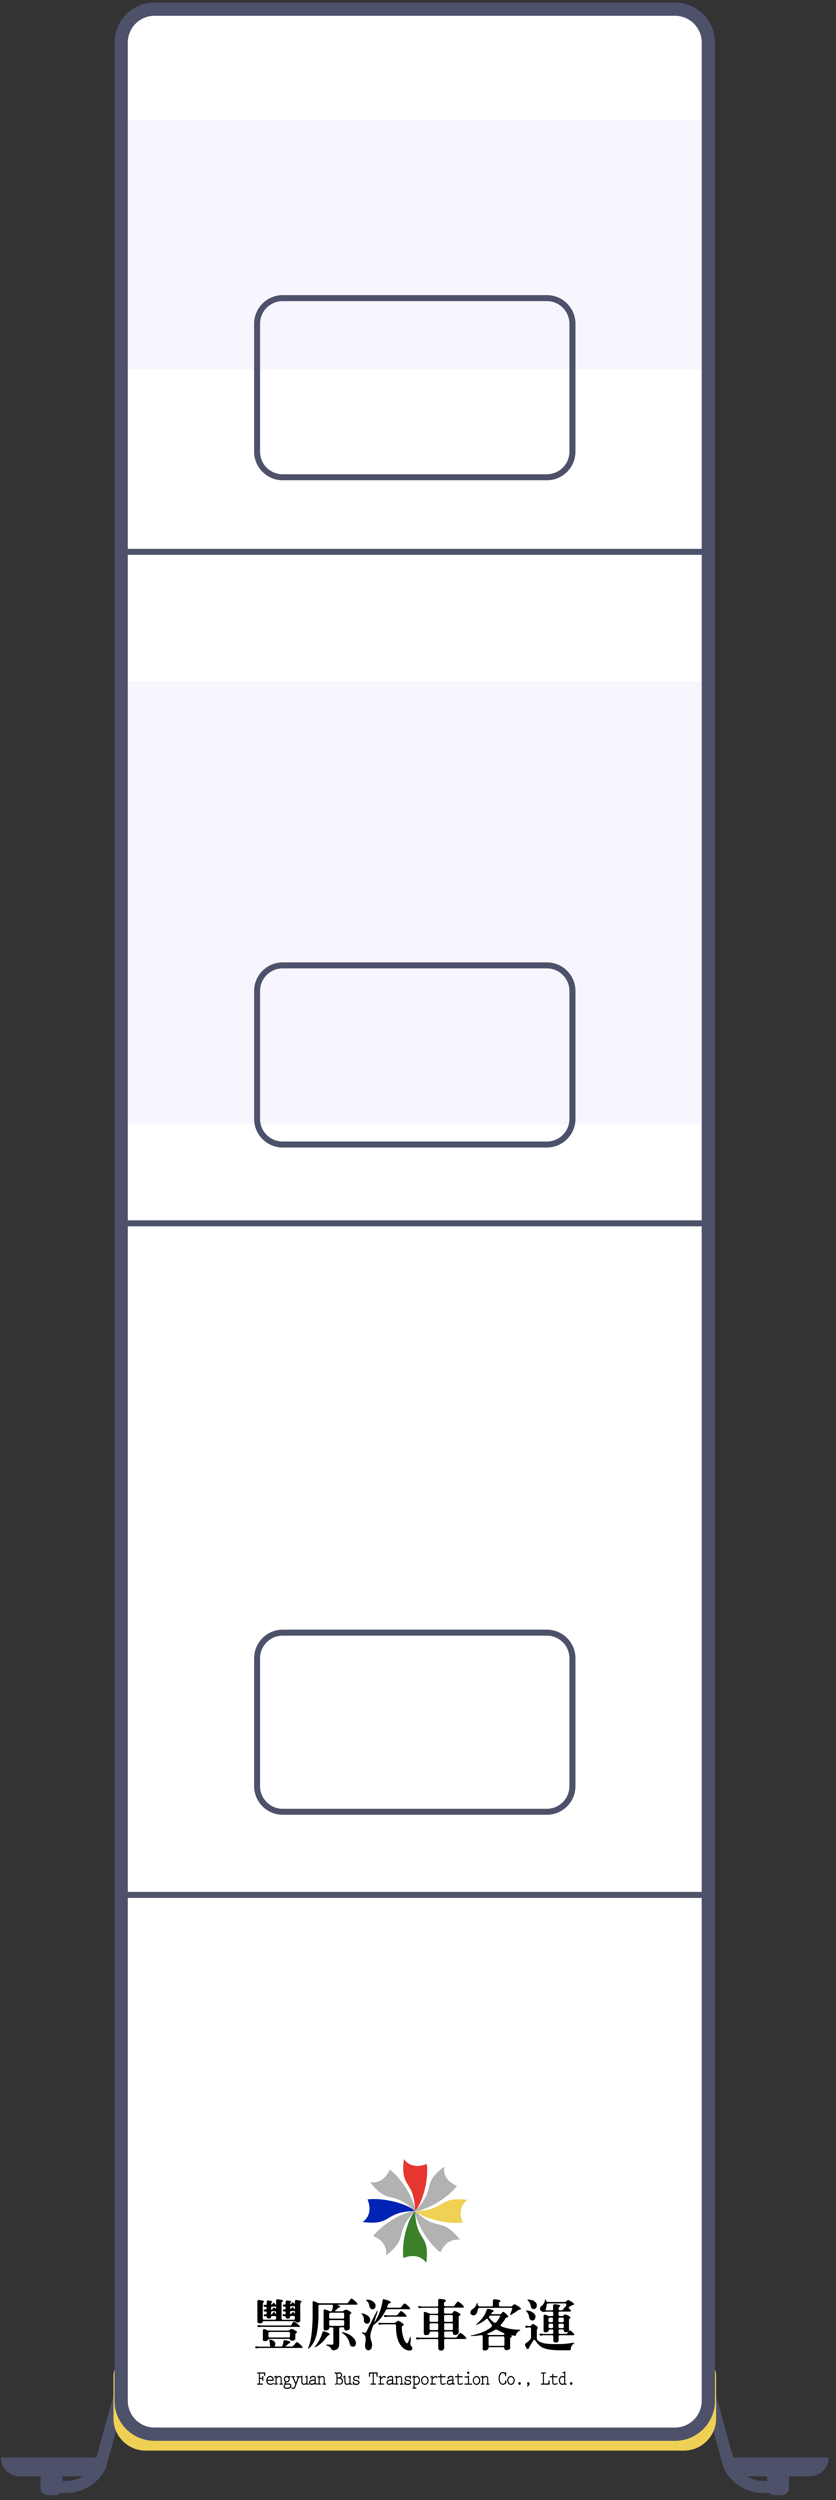 <svg width="87" height="260" viewBox="0 0 87 260" fill="none" xmlns="http://www.w3.org/2000/svg">
<rect x="0" y="0" width="87" height="260" fill="#333333" stroke="none"/>
<g clip-path="url(#clip0_1693_11432)">
<path d="M86.236 255.571H75.717C75.717 256.655 76.594 257.527 77.672 257.527H84.28C85.364 257.527 86.236 256.649 86.236 255.571Z" fill="#4E516A"/>
<path d="M82.119 257.527V258.741C82.119 259.153 81.783 259.483 81.377 259.483H80.576C80.164 259.483 79.834 259.147 79.834 258.741V257.527H82.119Z" fill="#4E516A"/>
<path d="M72.455 246.336L73.657 246.006L76.466 256.183C77.02 257.29 78.174 258.009 79.417 258.009H80.871V259.258H79.417C77.679 259.258 76.071 258.245 75.317 256.678L75.276 256.572L72.449 246.336H72.455Z" fill="#4E516A"/>
<path d="M0.094 255.572H10.613C10.613 256.656 9.735 257.528 8.657 257.528H2.049C0.965 257.528 0.094 256.65 0.094 255.572Z" fill="#4E516A"/>
<path d="M6.502 257.527V258.741C6.502 259.153 6.166 259.483 5.76 259.483H4.959C4.547 259.483 4.217 259.147 4.217 258.741V257.527H6.502Z" fill="#4E516A"/>
<path d="M5.459 259.253V258.004H6.914C8.156 258.004 9.311 257.291 9.864 256.178L12.674 246.001L13.875 246.331L11.013 256.673C10.259 258.24 8.651 259.253 6.914 259.253H5.459Z" fill="#4E516A"/>
<path d="M71.176 254.854H15.154C13.31 254.854 11.808 253.358 11.808 251.508V247.026C11.808 246.19 12.486 245.512 13.322 245.512H73.008C73.844 245.512 74.522 246.19 74.522 247.026V251.508C74.522 253.352 73.025 254.854 71.176 254.854Z" fill="#EED154"/>
<path d="M12.609 4.425L12.609 249.671C12.609 251.59 14.165 253.146 16.084 253.146H70.24C72.159 253.146 73.715 251.59 73.715 249.671V4.425C73.715 2.505 72.159 0.95 70.24 0.95H16.084C14.165 0.95 12.609 2.505 12.609 4.425Z" fill="white"/>
<path d="M73.715 196.752H12.609V197.376L73.715 197.376V196.752Z" fill="#4E516A"/>
<path d="M73.715 126.911H12.609V127.535H73.715V126.911Z" fill="#4E516A"/>
<path d="M73.715 57.077L12.609 57.077V57.702L73.715 57.702V57.077Z" fill="#4E516A"/>
<path d="M26.445 185.756V172.451C26.445 170.814 27.776 169.477 29.42 169.477H56.913C58.55 169.477 59.887 170.808 59.887 172.451V185.756C59.887 187.393 58.556 188.73 56.913 188.73H29.42C27.782 188.73 26.445 187.399 26.445 185.756ZM59.257 172.451C59.257 171.155 58.202 170.101 56.907 170.101H29.414C28.118 170.101 27.064 171.155 27.064 172.451V185.756C27.064 187.051 28.118 188.106 29.414 188.106H56.907C58.202 188.106 59.257 187.051 59.257 185.756V172.451Z" fill="#4E516A"/>
<path d="M73.715 38.431V12.493L12.61 12.493V38.431L73.715 38.431Z" fill="#F7F5FD"/>
<path d="M73.721 116.947V70.89H12.615V116.947H73.721Z" fill="#F7F5FD"/>
<path d="M26.445 46.971V33.667C26.445 32.029 27.776 30.692 29.42 30.692L56.913 30.692C58.55 30.692 59.887 32.023 59.887 33.667V46.971C59.887 48.609 58.556 49.946 56.913 49.946H29.42C27.782 49.946 26.445 48.615 26.445 46.971ZM59.257 33.667C59.257 32.371 58.202 31.317 56.907 31.317L29.414 31.317C28.118 31.317 27.064 32.371 27.064 33.667V46.971C27.064 48.267 28.118 49.321 29.414 49.321H56.907C58.202 49.321 59.257 48.267 59.257 46.971V33.667Z" fill="#4E516A"/>
<path d="M26.445 116.364V103.059C26.445 101.422 27.776 100.085 29.42 100.085H56.913C58.55 100.085 59.887 101.416 59.887 103.059V116.364C59.887 118.001 58.556 119.338 56.913 119.338H29.42C27.782 119.338 26.445 118.007 26.445 116.364ZM59.257 103.059C59.257 101.764 58.202 100.709 56.907 100.709H29.414C28.118 100.709 27.064 101.764 27.064 103.059V116.364C27.064 117.66 28.118 118.714 29.414 118.714H56.907C58.202 118.714 59.257 117.66 59.257 116.364V103.059Z" fill="#4E516A"/>
<path d="M12.609 4.425L12.609 249.671C12.609 251.59 14.165 253.146 16.084 253.146H70.24C72.159 253.146 73.715 251.59 73.715 249.671V4.425C73.715 2.505 72.159 0.95 70.24 0.95H16.084C14.165 0.95 12.609 2.505 12.609 4.425Z" stroke="#4E516A" stroke-width="1.381" stroke-miterlimit="10"/>
<path d="M42.033 224.544C42.534 225.227 43.382 225.463 44.413 225.045C44.648 226.747 43.906 229.232 43.194 229.927C43.111 226.623 41.627 227.677 42.033 224.544Z" fill="#E7352F"/>
<path d="M37.74 231.083C38.429 230.582 38.665 229.751 38.247 228.733C39.967 228.503 42.481 229.233 43.188 229.934C39.843 230.022 40.909 231.483 37.734 231.083H37.74Z" fill="#0023B6"/>
<path d="M48.655 228.785C47.966 229.286 47.73 230.116 48.148 231.135C46.429 231.365 43.914 230.635 43.207 229.934C46.552 229.845 45.48 228.385 48.655 228.785Z" fill="#EFD254"/>
<path d="M44.359 235.324C43.853 234.64 43.011 234.405 41.98 234.823C41.745 233.121 42.487 230.635 43.199 229.94C43.294 233.245 44.766 232.19 44.359 235.324Z" fill="#3C8029"/>
<path d="M47.876 232.936C47.033 232.807 46.268 233.231 45.832 234.244C44.448 233.207 43.199 230.928 43.199 229.938C45.632 232.212 45.914 230.433 47.876 232.936Z" fill="#B2B2B2"/>
<path d="M40.161 234.558C40.297 233.722 39.861 232.968 38.836 232.538C39.884 231.171 42.187 229.935 43.188 229.935C40.891 232.338 42.688 232.62 40.161 234.558Z" fill="#B2B2B2"/>
<path d="M38.518 226.934C39.36 227.064 40.126 226.64 40.561 225.627C41.945 226.664 43.194 228.943 43.194 229.932C40.761 227.659 40.479 229.438 38.518 226.934Z" fill="#B2B2B2"/>
<path d="M46.234 225.31C46.105 226.146 46.535 226.9 47.559 227.33C46.511 228.696 44.208 229.933 43.207 229.933C45.504 227.53 43.708 227.247 46.234 225.31Z" fill="#B2B2B2"/>
<path d="M28.058 243.496C28.017 243.378 28.011 243.314 28.04 243.302C28.187 243.308 28.329 243.355 28.464 243.437C28.664 243.584 28.706 243.761 28.588 243.973C28.564 244.014 28.588 244.032 28.682 244.032H29.241C29.33 244.032 29.389 243.979 29.43 243.867C29.459 243.755 29.483 243.637 29.495 243.526C29.501 243.408 29.56 243.355 29.677 243.367C29.801 243.39 29.925 243.425 30.048 243.461C30.16 243.52 30.213 243.555 30.219 243.579C30.219 243.632 30.19 243.667 30.125 243.679C30.084 243.69 30.043 243.714 30.013 243.738C29.954 243.802 29.895 243.855 29.831 243.903C29.73 243.973 29.689 244.014 29.701 244.02C29.907 244.032 30.119 244.032 30.331 244.032C30.425 244.032 30.508 243.979 30.596 243.873L30.714 243.72C30.814 243.614 30.885 243.561 30.914 243.567C31.067 243.655 31.215 243.773 31.356 243.92C31.462 244.05 31.509 244.126 31.497 244.144C31.48 244.168 31.415 244.179 31.303 244.179H26.95L26.774 244.215C26.656 244.232 26.585 244.203 26.562 244.132C26.538 244.038 26.597 244.003 26.727 244.014C26.791 244.014 26.862 244.026 26.939 244.044H28.052C28.14 244.044 28.17 244.026 28.146 243.991C28.093 243.926 28.075 243.85 28.081 243.761C28.093 243.673 28.081 243.584 28.052 243.508L28.058 243.496ZM28.729 239.291C28.729 239.173 28.782 239.12 28.882 239.12C29.012 239.12 29.147 239.144 29.289 239.179C29.371 239.191 29.43 239.22 29.454 239.279C29.454 239.32 29.424 239.356 29.365 239.373C29.324 239.391 29.3 239.444 29.3 239.532V241.111C29.3 241.199 29.342 241.246 29.43 241.246H30.549C30.643 241.246 30.684 241.205 30.684 241.117V240.981C30.684 240.893 30.643 240.846 30.555 240.846H30.319C30.231 240.846 30.184 240.869 30.184 240.916C30.184 241.081 30.09 241.152 29.889 241.128C29.772 241.105 29.719 241.04 29.73 240.934C29.73 240.893 29.683 240.875 29.595 240.881C29.501 240.893 29.442 240.863 29.412 240.793C29.401 240.716 29.401 240.675 29.412 240.669L29.601 240.681C29.689 240.687 29.73 240.64 29.73 240.534C29.73 240.428 29.689 240.375 29.613 240.38C29.518 240.392 29.459 240.363 29.436 240.292C29.424 240.21 29.465 240.168 29.56 240.174C29.672 240.186 29.724 240.139 29.724 240.033C29.724 239.927 29.683 239.868 29.595 239.874C29.507 239.886 29.454 239.856 29.43 239.78C29.418 239.703 29.465 239.668 29.56 239.668C29.672 239.68 29.724 239.644 29.724 239.556V239.409C29.724 239.291 29.783 239.238 29.895 239.244C30.007 239.256 30.125 239.279 30.255 239.303C30.331 239.344 30.331 239.391 30.255 239.444C30.213 239.497 30.19 239.55 30.19 239.603C30.19 239.668 30.231 239.656 30.313 239.562C30.396 239.473 30.443 239.42 30.461 239.42C30.478 239.426 30.526 239.468 30.596 239.538C30.661 239.621 30.69 239.609 30.69 239.497V239.35C30.69 239.232 30.749 239.179 30.861 239.191C31.103 239.214 31.273 239.256 31.374 239.309C31.385 239.326 31.374 239.367 31.332 239.426C31.273 239.497 31.244 239.574 31.244 239.65V241.187C31.285 241.376 31.215 241.488 31.026 241.529C30.92 241.547 30.814 241.517 30.714 241.435C30.69 241.399 30.643 241.388 30.561 241.388H27.486C27.398 241.388 27.351 241.405 27.345 241.441C27.304 241.582 27.192 241.635 27.003 241.617C26.821 241.594 26.75 241.494 26.785 241.317V239.35C26.785 239.232 26.844 239.179 26.956 239.191C27.198 239.214 27.369 239.256 27.469 239.309C27.48 239.326 27.469 239.367 27.427 239.426C27.375 239.497 27.345 239.574 27.345 239.65V241.105C27.345 241.193 27.386 241.24 27.475 241.24H28.6C28.688 241.24 28.735 241.199 28.735 241.111V240.975C28.735 240.899 28.688 240.858 28.594 240.858H28.352C28.264 240.858 28.217 240.887 28.217 240.946C28.181 241.123 28.052 241.17 27.816 241.081C27.775 241.052 27.757 241.005 27.763 240.934C27.763 240.899 27.716 240.881 27.622 240.893C27.528 240.905 27.475 240.875 27.445 240.799C27.427 240.722 27.475 240.687 27.581 240.687H27.628C27.716 240.699 27.757 240.646 27.757 240.54C27.757 240.433 27.71 240.381 27.616 240.386C27.522 240.398 27.463 240.369 27.439 240.292C27.427 240.221 27.475 240.18 27.587 240.18C27.698 240.186 27.757 240.139 27.757 240.045C27.757 239.951 27.71 239.898 27.616 239.903C27.522 239.915 27.463 239.886 27.439 239.809C27.427 239.739 27.427 239.697 27.439 239.691C27.504 239.691 27.563 239.691 27.628 239.709C27.716 239.709 27.757 239.668 27.757 239.585V239.403C27.757 239.285 27.816 239.232 27.928 239.238C27.975 239.238 28.028 239.25 28.087 239.267C28.229 239.291 28.305 239.309 28.323 239.332C28.334 239.356 28.323 239.397 28.282 239.444C28.24 239.497 28.217 239.556 28.217 239.627C28.217 239.697 28.258 239.691 28.346 239.603C28.429 239.515 28.482 239.468 28.505 239.473C28.529 239.485 28.564 239.526 28.611 239.591C28.694 239.715 28.735 239.733 28.735 239.633V239.291H28.729ZM30.467 241.529C30.502 241.441 30.561 241.423 30.649 241.47C30.843 241.576 31.038 241.723 31.221 241.924C31.226 241.988 31.162 242.012 31.026 241.988H27.163L26.992 242.012C26.88 242.018 26.809 241.988 26.791 241.912C26.768 241.835 26.815 241.8 26.933 241.812C27.003 241.812 27.074 241.823 27.157 241.841H30.131C30.237 241.871 30.308 241.841 30.343 241.753C30.378 241.682 30.419 241.606 30.467 241.535V241.529ZM27.369 242.359C27.369 242.242 27.422 242.195 27.534 242.224C27.628 242.253 27.722 242.289 27.816 242.336C27.852 242.359 27.916 242.371 28.005 242.371H29.989C30.078 242.371 30.148 242.336 30.207 242.259C30.272 242.195 30.361 242.189 30.478 242.23C30.596 242.283 30.72 242.354 30.855 242.448C30.95 242.53 30.914 242.601 30.761 242.666C30.749 242.689 30.738 242.748 30.738 242.837C30.738 242.978 30.738 243.125 30.726 243.284C30.626 243.408 30.478 243.455 30.29 243.414C30.219 243.39 30.184 243.343 30.172 243.278C30.166 243.249 30.119 243.237 30.043 243.237H28.058C27.969 243.237 27.916 243.266 27.899 243.319C27.799 243.449 27.651 243.496 27.451 243.455C27.369 243.431 27.333 243.349 27.357 243.208V242.359H27.369ZM28.093 242.513C27.981 242.524 27.928 242.577 27.928 242.666V242.954C27.928 243.043 27.969 243.09 28.058 243.09H30.043C30.131 243.09 30.178 243.049 30.178 242.96V242.66C30.178 242.56 30.131 242.513 30.037 242.513H28.093ZM28.729 239.986C28.729 239.886 28.717 239.845 28.7 239.868C28.582 239.88 28.464 239.88 28.34 239.88C28.246 239.88 28.205 239.933 28.205 240.045C28.205 240.157 28.217 240.21 28.234 240.216C28.258 240.216 28.311 240.168 28.399 240.074C28.482 239.986 28.564 239.974 28.635 240.039C28.7 240.127 28.729 240.11 28.729 239.992V239.986ZM28.729 240.51C28.729 240.41 28.688 240.357 28.605 240.357H28.346C28.252 240.357 28.211 240.416 28.211 240.534C28.211 240.651 28.217 240.71 28.234 240.722C28.252 240.722 28.299 240.669 28.382 240.575C28.464 240.398 28.564 240.416 28.676 240.628C28.688 240.663 28.706 240.681 28.717 240.669C28.723 240.657 28.729 240.604 28.729 240.51ZM30.69 239.939C30.69 239.868 30.643 239.827 30.549 239.827H30.325C30.237 239.827 30.19 239.886 30.19 239.998C30.19 240.121 30.231 240.139 30.308 240.051C30.39 239.962 30.437 239.921 30.455 239.921C30.478 239.933 30.52 239.98 30.573 240.051C30.655 240.168 30.69 240.18 30.69 240.086V239.939ZM30.69 240.457C30.69 240.351 30.684 240.304 30.667 240.322C30.649 240.333 30.584 240.339 30.473 240.339H30.319C30.225 240.339 30.184 240.38 30.184 240.469V240.575C30.184 240.681 30.237 240.681 30.337 240.575C30.425 240.475 30.478 240.428 30.49 240.434C30.567 240.487 30.626 240.551 30.661 240.622C30.679 240.622 30.69 240.575 30.69 240.469V240.457Z" fill="black"/>
<path d="M36.479 239.116C36.52 239.039 36.574 239.021 36.638 239.063C36.797 239.163 36.944 239.286 37.08 239.422C37.186 239.563 37.227 239.64 37.209 239.652C37.186 239.669 37.115 239.681 37.009 239.681H35.178C35.095 239.681 35.107 239.699 35.201 239.74C35.331 239.805 35.401 239.852 35.401 239.87C35.39 239.94 35.354 239.97 35.295 239.97C35.254 239.981 35.219 240.005 35.184 240.034C35.101 240.117 35.013 240.193 34.93 240.258C34.83 240.329 34.824 240.37 34.907 240.37H35.584C35.672 240.37 35.755 240.335 35.831 240.264C35.908 240.193 36.014 240.182 36.155 240.235C36.361 240.335 36.497 240.429 36.562 240.506C36.573 240.57 36.526 240.629 36.414 240.688C36.403 240.712 36.397 240.765 36.397 240.847V241.996C36.438 242.202 36.344 242.32 36.114 242.355C35.92 242.396 35.82 242.32 35.82 242.131C35.82 242.066 35.778 242.031 35.69 242.031H35.437C35.343 242.031 35.301 242.072 35.301 242.161V243.916C35.225 244.251 35.025 244.422 34.7 244.422C34.589 244.422 34.512 244.375 34.471 244.263C34.383 244.116 34.276 244.022 34.147 243.981C34.053 243.957 33.994 243.933 33.976 243.91C33.958 243.875 33.964 243.851 33.994 243.827C34.047 243.822 34.135 243.827 34.259 243.827L34.453 243.839C34.553 243.839 34.612 243.839 34.636 243.822C34.689 243.769 34.706 243.698 34.689 243.615V242.172C34.689 242.084 34.648 242.037 34.559 242.037H34.4C34.312 242.037 34.265 242.055 34.265 242.09C34.253 242.249 34.159 242.331 33.982 242.349C33.752 242.402 33.652 242.314 33.676 242.09V240.317C33.676 240.199 33.735 240.152 33.846 240.182C33.964 240.205 34.088 240.252 34.218 240.323C34.276 240.358 34.341 240.376 34.412 240.376C34.483 240.376 34.541 240.323 34.577 240.211C34.612 240.087 34.636 239.958 34.648 239.834C34.659 239.734 34.624 239.687 34.536 239.687H33.275C33.187 239.687 33.14 239.728 33.14 239.817V240.959C33.122 241.689 33.051 242.314 32.934 242.826C32.786 243.45 32.51 243.933 32.103 244.269C32.062 244.275 32.062 244.216 32.103 244.092C32.286 243.633 32.404 243.062 32.457 242.367C32.498 241.99 32.521 241.56 32.533 241.083V239.451C32.533 239.328 32.592 239.286 32.704 239.328L33.075 239.493C33.134 239.522 33.205 239.534 33.293 239.534H35.99C36.108 239.575 36.214 239.516 36.308 239.339C36.361 239.269 36.414 239.192 36.479 239.122V239.116ZM33.546 242.591C33.576 242.473 33.646 242.426 33.758 242.455C33.882 242.496 34.006 242.543 34.129 242.596C34.265 242.685 34.33 242.738 34.324 242.761C34.312 242.82 34.265 242.85 34.2 242.85C34.165 242.85 34.106 242.909 34.017 243.021C33.693 243.474 33.328 243.816 32.934 244.039C32.816 244.098 32.751 244.122 32.739 244.11C32.739 244.098 32.775 244.034 32.857 243.922C33.169 243.539 33.399 243.097 33.54 242.591H33.546ZM35.82 240.659C35.82 240.559 35.773 240.512 35.678 240.512H34.418C34.306 240.523 34.253 240.576 34.253 240.665V240.994C34.253 241.083 34.294 241.13 34.383 241.13H35.678C35.767 241.13 35.814 241.089 35.814 241V240.659H35.82ZM35.82 241.43C35.82 241.33 35.778 241.283 35.702 241.283H34.394C34.306 241.283 34.259 241.324 34.259 241.413V241.748C34.259 241.837 34.3 241.884 34.388 241.884H35.684C35.773 241.884 35.82 241.843 35.82 241.754V241.43ZM35.549 242.555C35.549 242.555 35.625 242.526 35.737 242.555C36.002 242.608 36.279 242.732 36.562 242.926C36.915 243.209 37.074 243.492 37.039 243.78C36.968 244.039 36.797 244.11 36.538 243.992C36.444 243.922 36.397 243.833 36.391 243.716C36.297 243.303 36.079 242.962 35.719 242.691C35.602 242.62 35.549 242.573 35.549 242.555Z" fill="black"/>
<path d="M37.617 240.614C37.629 240.578 37.688 240.578 37.806 240.602C37.941 240.637 38.077 240.69 38.212 240.773C38.483 240.95 38.577 241.167 38.495 241.421C38.43 241.621 38.289 241.692 38.065 241.633C37.935 241.568 37.87 241.456 37.865 241.303C37.888 241.138 37.853 240.973 37.758 240.808C37.664 240.696 37.617 240.631 37.617 240.614ZM39.843 239.13C39.843 239.13 39.92 239.106 40.032 239.13C40.173 239.159 40.326 239.212 40.497 239.283C40.609 239.353 40.662 239.401 40.668 239.424C40.68 239.465 40.65 239.507 40.562 239.536C40.48 239.524 40.427 239.565 40.391 239.671C40.356 239.73 40.326 239.795 40.303 239.866C40.267 239.954 40.303 239.995 40.385 239.995H41.563C41.652 239.995 41.734 239.954 41.805 239.866C41.875 239.754 41.964 239.654 42.064 239.554C42.087 239.548 42.152 239.571 42.258 239.63C42.464 239.789 42.612 239.931 42.688 240.066C42.688 240.149 42.623 240.178 42.494 240.149H40.332C40.244 240.149 40.173 240.202 40.114 240.313C39.849 240.873 39.478 241.332 38.995 241.698C38.913 241.739 38.848 241.815 38.807 241.927C38.754 242.057 38.713 242.186 38.671 242.328C38.548 242.622 38.512 242.911 38.565 243.193C38.601 243.341 38.642 243.488 38.689 243.635C38.754 243.877 38.724 244.095 38.601 244.295C38.459 244.436 38.318 244.466 38.165 244.371C38.077 244.313 38.018 244.201 37.988 244.024C37.982 243.9 38 243.724 38.035 243.494C38.059 243.394 38.059 243.241 38.035 243.034C38.018 242.923 37.941 242.817 37.812 242.722C37.694 242.646 37.635 242.599 37.635 242.581C37.635 242.557 37.7 242.557 37.817 242.569C37.977 242.634 38.088 242.593 38.147 242.451C38.477 241.792 38.813 241.132 39.154 240.472C39.213 240.361 39.255 240.302 39.272 240.29C39.307 240.29 39.313 240.355 39.272 240.472L38.972 241.391C38.937 241.509 38.954 241.521 39.019 241.432C39.443 240.767 39.714 240.007 39.838 239.136L39.843 239.13ZM38.077 239.194C38.077 239.194 38.153 239.153 38.3 239.159C38.636 239.183 38.883 239.336 39.06 239.613C39.101 239.772 39.09 239.907 39.031 240.019C38.984 240.09 38.913 240.137 38.831 240.149C38.713 240.172 38.612 240.137 38.53 240.037C38.477 239.966 38.436 239.842 38.406 239.666C38.371 239.542 38.312 239.43 38.218 239.336C38.124 239.253 38.083 239.2 38.083 239.183L38.077 239.194ZM41.228 241.497C41.345 241.391 41.416 241.338 41.434 241.338C41.64 241.421 41.828 241.544 41.993 241.703C42.046 241.774 42.023 241.827 41.922 241.868C41.87 241.892 41.834 241.915 41.822 241.927C41.799 242.357 41.875 242.817 42.046 243.294C42.105 243.447 42.199 243.582 42.329 243.694C42.382 243.706 42.423 243.682 42.453 243.623C42.523 243.488 42.594 243.294 42.665 243.046C42.682 243.034 42.7 243.023 42.718 243.023C42.735 243.034 42.747 243.099 42.747 243.211L42.724 243.594C42.676 243.771 42.724 243.936 42.865 244.071C42.965 244.283 42.906 244.413 42.67 244.448C42.188 244.454 41.799 244.165 41.504 243.576C41.298 243.123 41.198 242.552 41.216 241.868C41.216 241.768 41.169 241.721 41.074 241.721H39.755L39.584 241.751C39.467 241.78 39.402 241.751 39.384 241.674C39.366 241.591 39.413 241.55 39.531 241.556L39.732 241.58H40.968C41.057 241.58 41.139 241.55 41.21 241.497H41.228ZM41.428 240.655C41.51 240.543 41.599 240.437 41.699 240.331C41.722 240.331 41.787 240.355 41.893 240.419C42.105 240.578 42.246 240.726 42.317 240.873C42.294 240.938 42.217 240.955 42.093 240.932H40.35L40.173 240.961C40.056 240.979 39.985 240.955 39.961 240.885C39.938 240.796 39.991 240.755 40.12 240.767L40.326 240.791H41.18C41.275 240.791 41.351 240.749 41.422 240.667L41.428 240.655Z" fill="black"/>
<path d="M45.603 239.222C45.603 239.11 45.656 239.063 45.768 239.075C45.898 239.087 46.022 239.104 46.151 239.122C46.281 239.122 46.363 239.175 46.398 239.269C46.41 239.311 46.375 239.352 46.298 239.381C46.21 239.417 46.181 239.523 46.21 239.705C46.21 239.794 46.251 239.841 46.34 239.841H47.064C47.194 239.876 47.3 239.811 47.376 239.646L47.465 239.534C47.576 239.405 47.641 239.346 47.665 239.346C47.841 239.428 48.018 239.576 48.195 239.776C48.266 239.876 48.289 239.941 48.277 239.964C48.254 239.976 48.189 239.982 48.083 239.982H46.345C46.257 239.982 46.21 240.023 46.21 240.112V240.471C46.21 240.559 46.251 240.606 46.34 240.606H47.023C47.023 240.606 47.064 240.565 47.099 240.524C47.199 240.394 47.264 240.324 47.294 240.324C47.5 240.377 47.706 240.483 47.9 240.642C47.953 240.706 47.924 240.765 47.812 240.824C47.759 240.86 47.735 240.918 47.735 241.007V242.432C47.771 242.685 47.641 242.821 47.353 242.827C47.182 242.821 47.105 242.732 47.129 242.568C47.129 242.497 47.087 242.462 46.999 242.462H46.357C46.269 242.462 46.222 242.503 46.222 242.591V242.968C46.222 243.056 46.263 243.104 46.351 243.104H47.317C47.447 243.139 47.553 243.074 47.629 242.909L47.712 242.797C47.812 242.674 47.877 242.609 47.906 242.609C48.071 242.674 48.248 242.815 48.442 243.027C48.513 243.139 48.542 243.198 48.525 243.221C48.507 243.233 48.442 243.245 48.33 243.245H46.357C46.263 243.245 46.222 243.286 46.222 243.374V244.064C46.251 244.234 46.198 244.352 46.069 244.423C45.874 244.488 45.727 244.446 45.621 244.305C45.615 244.281 45.609 244.211 45.609 244.105V243.392C45.609 243.304 45.568 243.257 45.48 243.257H43.689L43.507 243.292C43.389 243.31 43.318 243.28 43.295 243.198C43.283 243.115 43.336 243.08 43.442 243.086C43.513 243.086 43.583 243.098 43.666 243.115H45.474C45.562 243.115 45.609 243.074 45.609 242.986V242.609C45.609 242.52 45.568 242.473 45.48 242.473H44.849C44.761 242.473 44.714 242.503 44.714 242.568C44.714 242.715 44.626 242.803 44.467 242.827C44.202 242.886 44.078 242.797 44.102 242.568V240.565C44.102 240.447 44.16 240.406 44.272 240.441C44.396 240.477 44.526 240.524 44.649 240.583C44.69 240.606 44.761 240.624 44.844 240.624H45.468C45.562 240.624 45.603 240.583 45.603 240.494V240.135C45.603 240.047 45.562 240 45.474 240H43.925L43.748 240.029C43.63 240.053 43.554 240.011 43.518 239.905L43.501 239.841C43.501 239.841 43.566 239.823 43.677 239.841C43.754 239.841 43.831 239.852 43.907 239.87H45.468C45.556 239.87 45.603 239.829 45.603 239.741V239.252V239.222ZM44.885 240.754H44.732C44.732 240.754 44.702 240.818 44.702 240.907V241.331C44.702 241.419 44.743 241.466 44.832 241.466H45.462C45.556 241.466 45.597 241.425 45.597 241.337V240.889C45.597 240.801 45.556 240.754 45.468 240.754H44.879H44.885ZM45.603 241.761C45.603 241.661 45.562 241.613 45.486 241.613H44.844C44.755 241.613 44.708 241.655 44.708 241.743V242.185C44.708 242.273 44.749 242.32 44.838 242.32H45.468C45.556 242.32 45.603 242.279 45.603 242.191V241.761ZM47.129 240.895C47.129 240.795 47.07 240.748 46.952 240.754H46.351C46.257 240.754 46.216 240.795 46.216 240.883V241.331C46.216 241.419 46.257 241.466 46.345 241.466H46.987C47.076 241.466 47.123 241.425 47.123 241.337V240.895H47.129ZM47.129 241.761C47.129 241.661 47.087 241.613 47.011 241.613H46.357C46.263 241.613 46.222 241.655 46.222 241.743V242.185C46.222 242.273 46.263 242.32 46.351 242.32H46.993C47.082 242.32 47.129 242.279 47.129 242.191V241.761Z" fill="black"/>
<path d="M51.304 239.276C51.304 239.164 51.357 239.111 51.469 239.117C51.687 239.128 51.881 239.17 52.04 239.229C52.111 239.293 52.093 239.346 51.987 239.399C51.946 239.417 51.922 239.47 51.922 239.564V239.723C51.922 239.812 51.964 239.859 52.052 239.859H53.1C53.2 239.882 53.283 239.859 53.342 239.776C53.465 239.617 53.595 239.6 53.736 239.723C53.984 239.859 54.143 239.977 54.213 240.088C54.231 240.141 54.202 240.177 54.119 240.189C54.031 240.189 53.937 240.23 53.842 240.312C53.601 240.489 53.383 240.624 53.183 240.73C53.118 240.766 53.083 240.754 53.077 240.701C53.077 240.666 53.106 240.601 53.159 240.507C53.212 240.389 53.259 240.265 53.3 240.136C53.324 240.047 53.289 240.006 53.2 240.006H49.92C49.808 240.018 49.743 240.077 49.725 240.189C49.69 240.383 49.637 240.53 49.578 240.624C49.413 240.813 49.236 240.842 49.048 240.713C48.93 240.613 48.924 240.465 49.03 240.271C49.095 240.189 49.16 240.13 49.236 240.106C49.449 239.935 49.584 239.729 49.637 239.488C49.655 239.482 49.672 239.488 49.684 239.499C49.708 239.57 49.725 239.647 49.731 239.717C49.743 239.806 49.802 239.853 49.92 239.859H51.157C51.251 239.859 51.292 239.818 51.292 239.729V239.276H51.304ZM50.627 240.271C50.668 240.147 50.738 240.094 50.839 240.112C50.962 240.136 51.092 240.171 51.227 240.224C51.316 240.247 51.369 240.289 51.38 240.353C51.357 240.406 51.327 240.424 51.292 240.418C51.257 240.424 51.21 240.465 51.151 240.542C51.104 240.624 51.121 240.666 51.21 240.666H51.928C52.052 240.701 52.164 240.636 52.264 240.477C52.317 240.424 52.358 240.406 52.393 240.418C52.599 240.542 52.77 240.701 52.894 240.884C52.894 240.966 52.853 241.007 52.753 241.007C52.676 241.007 52.617 241.06 52.57 241.16C52.452 241.367 52.317 241.549 52.17 241.708C52.075 241.82 52.081 241.897 52.187 241.95C52.782 242.168 53.424 242.279 54.113 242.285C54.137 242.303 54.148 242.321 54.148 242.332C54.137 242.35 54.078 242.391 53.966 242.45C53.854 242.533 53.778 242.621 53.736 242.709C53.695 242.827 53.666 242.898 53.654 242.904C53.613 242.915 53.53 242.915 53.412 242.886L53.336 242.874C53.23 242.862 53.194 242.874 53.224 242.921C53.277 242.974 53.265 243.033 53.188 243.086C53.094 243.122 53.065 243.192 53.088 243.298V244.04C53.141 244.247 53.047 244.364 52.806 244.394C52.635 244.441 52.529 244.394 52.493 244.235C52.493 244.141 52.446 244.099 52.358 244.099H50.974C50.886 244.099 50.839 244.117 50.839 244.158C50.827 244.341 50.697 244.435 50.468 244.441C50.273 244.453 50.191 244.353 50.232 244.152V242.969C50.232 242.88 50.179 242.839 50.067 242.851C49.56 242.921 49.201 242.951 49.001 242.939C48.983 242.927 48.977 242.91 48.977 242.892C49.525 242.792 50.008 242.639 50.438 242.438C50.733 242.291 50.95 242.156 51.098 242.032C51.215 241.932 51.227 241.832 51.139 241.732C50.968 241.514 50.856 241.343 50.785 241.213C50.744 241.125 50.668 241.125 50.556 241.213C50.273 241.449 49.99 241.62 49.719 241.726C49.572 241.773 49.502 241.785 49.513 241.755C50.12 241.26 50.491 240.76 50.627 240.253V240.271ZM51.822 242.332C51.704 242.25 51.587 242.244 51.48 242.315C51.274 242.444 51.045 242.568 50.785 242.674C50.691 242.709 50.679 242.745 50.744 242.774C50.815 242.815 50.892 242.833 50.98 242.833H52.287C52.376 242.833 52.441 242.809 52.488 242.762C52.529 242.709 52.488 242.662 52.37 242.609C52.223 242.544 52.075 242.474 51.928 242.397L51.816 242.338L51.822 242.332ZM52.493 243.122C52.493 243.021 52.446 242.974 52.352 242.974H50.986C50.892 242.974 50.844 243.022 50.844 243.11V243.828C50.844 243.917 50.886 243.964 50.974 243.964H52.358C52.452 243.964 52.493 243.923 52.493 243.834V243.122ZM51.039 240.819C50.986 240.831 50.939 240.86 50.897 240.895C50.856 240.937 50.88 241.013 50.962 241.119C51.104 241.278 51.245 241.414 51.392 241.514C51.492 241.584 51.587 241.573 51.675 241.473C51.846 241.26 51.975 241.048 52.064 240.842C52.064 240.825 52.017 240.813 51.928 240.813H51.039V240.819Z" fill="black"/>
<path d="M55.361 241.743C55.408 241.673 55.461 241.655 55.526 241.702C55.638 241.767 55.744 241.832 55.856 241.908C55.956 241.997 55.986 242.079 55.95 242.138C55.897 242.214 55.868 242.291 55.868 242.362V243.151C55.868 243.239 55.897 243.322 55.956 243.392C56.168 243.563 56.427 243.669 56.722 243.71C56.957 243.746 57.228 243.769 57.529 243.775H58.336C58.789 243.763 59.201 243.716 59.584 243.646C59.655 243.634 59.708 243.628 59.737 243.628C59.773 243.652 59.737 243.705 59.643 243.787C59.466 243.946 59.384 244.146 59.396 244.394C59.366 244.405 59.307 244.417 59.213 244.423H59.013H58.4C57.523 244.423 56.898 244.335 56.522 244.17C56.209 244.028 55.938 243.775 55.715 243.404C55.638 243.304 55.562 243.316 55.479 243.428C55.32 243.681 55.167 243.94 55.032 244.193C54.978 244.323 54.908 244.341 54.825 244.246C54.761 244.152 54.708 244.052 54.655 243.958C54.602 243.84 54.637 243.734 54.767 243.652C54.896 243.569 55.032 243.457 55.167 243.304C55.232 243.227 55.261 243.145 55.261 243.063V242.179C55.261 242.091 55.22 242.044 55.132 242.044C55.043 242.044 54.955 242.044 54.861 242.073C54.743 242.085 54.678 242.061 54.66 241.985C54.637 241.908 54.69 241.873 54.808 241.873L55.09 241.902C55.179 241.902 55.273 241.849 55.373 241.737L55.361 241.743ZM54.725 240.289C54.725 240.289 54.802 240.271 54.914 240.289C55.22 240.33 55.473 240.465 55.668 240.701C55.732 240.813 55.744 240.942 55.697 241.101C55.638 241.26 55.526 241.337 55.367 241.325C55.191 241.278 55.096 241.184 55.084 241.037C55.049 240.813 54.984 240.624 54.878 240.489C54.778 240.377 54.731 240.318 54.731 240.294L54.725 240.289ZM54.884 239.193C54.902 239.146 54.978 239.134 55.114 239.158C55.297 239.181 55.444 239.223 55.556 239.287C55.862 239.476 55.944 239.717 55.797 240.012C55.703 240.112 55.591 240.153 55.467 240.13C55.338 240.088 55.261 240 55.238 239.859C55.208 239.641 55.126 239.458 54.996 239.311C54.925 239.246 54.89 239.205 54.884 239.187V239.193ZM56.687 239.234C56.728 239.099 56.769 239.093 56.81 239.223C56.834 239.329 56.904 239.387 57.022 239.399H58.701C58.789 239.399 58.848 239.387 58.883 239.37C59.031 239.193 59.166 239.152 59.272 239.252C59.543 239.399 59.708 239.523 59.761 239.623C59.749 239.664 59.72 239.688 59.661 239.694C59.625 239.694 59.584 239.711 59.531 239.741C59.437 239.788 59.337 239.841 59.243 239.906C59.16 239.959 59.166 240.024 59.26 240.1L59.325 240.171C59.413 240.289 59.443 240.353 59.425 240.371C59.396 240.383 59.325 240.395 59.219 240.395H58.259C58.171 240.395 58.124 240.436 58.124 240.524V240.724C58.124 240.813 58.165 240.86 58.253 240.86H58.477C58.571 240.86 58.636 240.836 58.671 240.783C58.718 240.73 58.754 240.701 58.777 240.683C58.801 240.671 58.877 240.695 59.013 240.748C59.225 240.848 59.343 240.948 59.372 241.037C59.349 241.078 59.301 241.119 59.225 241.154C59.219 241.172 59.213 241.225 59.213 241.313V242.203C59.266 242.409 59.172 242.527 58.931 242.544C58.754 242.568 58.665 242.491 58.677 242.326C58.677 242.273 58.636 242.25 58.548 242.25H58.265C58.171 242.25 58.13 242.291 58.13 242.379V242.58C58.13 242.668 58.171 242.715 58.259 242.715H58.819C58.919 242.745 58.995 242.715 59.048 242.627C59.142 242.497 59.231 242.403 59.313 242.344C59.431 242.409 59.549 242.497 59.667 242.627C59.743 242.739 59.779 242.803 59.779 242.821C59.761 242.845 59.696 242.856 59.584 242.856H58.271C58.177 242.856 58.135 242.898 58.135 242.986V243.269C58.159 243.546 58.029 243.657 57.747 243.604C57.682 243.593 57.629 243.551 57.588 243.487C57.576 243.322 57.576 243.157 57.576 242.992C57.576 242.904 57.535 242.856 57.446 242.856H56.528L56.351 242.892C56.233 242.909 56.162 242.88 56.139 242.809C56.115 242.721 56.174 242.68 56.304 242.692C56.368 242.692 56.439 242.703 56.516 242.721H57.44C57.529 242.721 57.576 242.68 57.576 242.591V242.391C57.576 242.303 57.535 242.256 57.446 242.256H57.24C57.152 242.256 57.105 242.285 57.105 242.338C57.057 242.503 56.928 242.574 56.722 242.55C56.651 242.533 56.604 242.509 56.586 242.491C56.575 242.468 56.569 242.397 56.569 242.291V240.854C56.569 240.73 56.628 240.683 56.739 240.719C56.828 240.742 56.916 240.777 57.005 240.825C57.057 240.854 57.128 240.866 57.217 240.866H57.446C57.535 240.866 57.582 240.825 57.582 240.736V240.536C57.582 240.448 57.541 240.4 57.452 240.4H56.84L56.669 240.43C56.551 240.448 56.486 240.442 56.474 240.418C56.445 240.395 56.392 240.371 56.321 240.342C56.162 240.212 56.151 240.059 56.274 239.876C56.516 239.711 56.663 239.499 56.716 239.234H56.687ZM57.081 239.546L56.999 239.558C56.916 239.564 56.875 239.629 56.881 239.747C56.881 239.853 56.851 239.976 56.804 240.118C56.751 240.206 56.781 240.259 56.893 240.265H57.423C57.511 240.265 57.558 240.224 57.558 240.135V239.806C57.558 239.682 57.623 239.623 57.752 239.629C57.9 239.647 58.047 239.67 58.194 239.7C58.33 239.747 58.336 239.817 58.212 239.912C58.153 239.941 58.124 240.006 58.124 240.106C58.124 240.206 58.165 240.259 58.253 240.259C58.412 240.283 58.524 240.259 58.595 240.183C58.683 240.053 58.777 239.941 58.877 239.841C58.889 239.835 58.913 239.782 58.931 239.688C58.942 239.594 58.901 239.546 58.813 239.546H57.081ZM57.252 241.019C57.134 241.031 57.075 241.084 57.075 241.16V241.366C57.075 241.455 57.116 241.502 57.205 241.502H57.411C57.499 241.502 57.546 241.461 57.546 241.372V241.154C57.546 241.066 57.505 241.019 57.417 241.019H57.246H57.252ZM57.558 241.79C57.558 241.702 57.517 241.655 57.429 241.655H57.222C57.134 241.655 57.087 241.696 57.087 241.785V241.985C57.087 242.073 57.128 242.12 57.217 242.12H57.423C57.511 242.12 57.558 242.079 57.558 241.991V241.79ZM58.671 241.154C58.671 241.054 58.612 241.013 58.495 241.019H58.253C58.159 241.019 58.118 241.06 58.118 241.148V241.366C58.118 241.455 58.159 241.502 58.247 241.502H58.53C58.624 241.502 58.665 241.461 58.665 241.372V241.154H58.671ZM58.671 241.79C58.671 241.702 58.63 241.655 58.542 241.655H58.259C58.165 241.655 58.124 241.696 58.124 241.785V241.985C58.124 242.073 58.165 242.12 58.253 242.12H58.536C58.63 242.12 58.671 242.079 58.671 241.991V241.79Z" fill="black"/>
<path d="M27.604 246.718V247.089H27.492V247.036C27.492 246.865 27.486 246.841 27.345 246.841H27.044V247.277H27.292V247.095H27.404V247.595H27.292V247.395H27.044V247.878H27.363V247.996H26.762V247.878H26.938V246.841H26.762V246.724H27.61L27.604 246.718Z" fill="black"/>
<path d="M27.829 247.602C27.84 247.785 27.958 247.897 28.153 247.897C28.265 247.897 28.371 247.856 28.483 247.797L28.512 247.903C28.4 247.967 28.259 248.015 28.135 248.015C27.811 248.015 27.711 247.761 27.711 247.567C27.711 247.296 27.882 247.084 28.111 247.084C28.341 247.084 28.477 247.249 28.477 247.514C28.477 247.543 28.477 247.573 28.471 247.602H27.829ZM28.365 247.484C28.365 247.32 28.247 247.208 28.111 247.208C27.976 247.208 27.852 247.325 27.829 247.484H28.365Z" fill="black"/>
<path d="M28.781 247.872H28.904V247.99H28.551V247.872H28.675V247.23L28.545 247.254L28.527 247.148C28.586 247.148 28.645 247.136 28.686 247.089C28.698 247.071 28.71 247.054 28.733 247.054C28.787 247.054 28.787 247.113 28.787 247.16V247.189C28.875 247.136 28.969 247.089 29.069 247.089C29.157 247.089 29.246 247.124 29.287 247.225C29.317 247.301 29.317 247.395 29.317 247.478V247.878H29.44V247.996H29.087V247.878H29.21V247.484C29.21 247.354 29.216 247.207 29.069 247.207C28.969 247.207 28.869 247.266 28.787 247.325V247.872H28.781Z" fill="black"/>
<path d="M30.224 247.113V247.231H30.095C30.13 247.296 30.148 247.343 30.148 247.426C30.148 247.638 30.024 247.755 29.853 247.755H29.794C29.794 247.755 29.706 247.832 29.706 247.856C29.706 247.873 29.771 247.873 29.794 247.873H30.071C30.23 247.873 30.325 247.95 30.325 248.103C30.325 248.374 30.059 248.433 29.883 248.433C29.741 248.433 29.506 248.409 29.506 248.185C29.506 248.091 29.559 248.003 29.624 247.956C29.606 247.938 29.588 247.914 29.588 247.867C29.588 247.808 29.641 247.755 29.683 247.708C29.588 247.644 29.541 247.561 29.541 247.426C29.541 247.243 29.671 247.084 29.824 247.084C29.871 247.084 29.918 247.096 29.965 247.108H30.224V247.113ZM29.747 247.991C29.688 248.038 29.618 248.091 29.618 248.179C29.618 248.309 29.789 248.315 29.865 248.315C29.983 248.315 30.201 248.291 30.201 248.115C30.201 247.997 30.124 247.991 30.048 247.991H29.747ZM29.853 247.208C29.747 247.208 29.659 247.29 29.659 247.42C29.659 247.567 29.741 247.643 29.859 247.643C29.977 247.643 30.036 247.555 30.036 247.431C30.036 247.302 29.965 247.208 29.853 247.208Z" fill="black"/>
<path d="M30.689 247.113V247.231H30.548L30.79 247.785L31.002 247.231H30.86V247.113H31.231V247.231H31.119L30.79 248.12C30.731 248.279 30.678 248.438 30.507 248.438C30.436 248.438 30.366 248.409 30.307 248.362L30.348 248.25C30.395 248.291 30.448 248.321 30.507 248.321C30.601 248.321 30.648 248.168 30.678 248.085L30.731 247.938L30.424 247.237H30.312V247.119H30.684L30.689 247.113Z" fill="black"/>
<path d="M31.886 247.938C31.798 247.979 31.727 248.015 31.627 248.015C31.456 248.015 31.356 247.909 31.356 247.65V247.226L31.227 247.249L31.209 247.143C31.268 247.143 31.327 247.131 31.368 247.084C31.38 247.066 31.392 247.049 31.415 247.049C31.468 247.049 31.468 247.108 31.468 247.155V247.608C31.468 247.826 31.509 247.897 31.627 247.897C31.715 247.897 31.81 247.856 31.886 247.809V247.231L31.757 247.255L31.739 247.149C31.798 247.149 31.857 247.137 31.898 247.09C31.91 247.072 31.922 247.055 31.945 247.055C31.998 247.055 31.998 247.114 31.998 247.161V247.879H32.14V247.997H31.886V247.944V247.938Z" fill="black"/>
<path d="M32.741 247.927C32.635 247.98 32.529 248.016 32.417 248.016C32.288 248.016 32.164 247.945 32.164 247.768C32.164 247.592 32.276 247.533 32.4 247.497C32.512 247.468 32.618 247.462 32.741 247.456V247.403C32.741 247.279 32.759 247.203 32.623 247.203C32.535 247.203 32.447 247.226 32.37 247.285V247.409H32.258V247.203C32.364 247.126 32.494 247.079 32.606 247.079C32.788 247.079 32.853 247.138 32.853 247.344V247.862H33V247.98H32.741V247.915V247.927ZM32.741 247.574C32.641 247.574 32.529 247.592 32.429 247.615C32.358 247.639 32.276 247.668 32.276 247.774C32.276 247.874 32.347 247.898 32.417 247.898C32.529 247.898 32.635 247.851 32.735 247.792V247.568L32.741 247.574Z" fill="black"/>
<path d="M33.259 247.874H33.383V247.992H33.029V247.874H33.153V247.232L33.023 247.256L33.006 247.15C33.065 247.15 33.124 247.138 33.165 247.091C33.177 247.073 33.188 247.056 33.212 247.056C33.265 247.056 33.265 247.115 33.265 247.162V247.191C33.359 247.138 33.448 247.091 33.548 247.091C33.636 247.091 33.724 247.126 33.766 247.226C33.795 247.303 33.795 247.397 33.795 247.48V247.88H33.919V247.998H33.565V247.88H33.689V247.486C33.689 247.356 33.695 247.209 33.548 247.209C33.448 247.209 33.347 247.268 33.265 247.327V247.874H33.259Z" fill="black"/>
<path d="M34.824 247.915L35.013 247.874V246.861L34.824 246.843V246.714C34.889 246.72 34.96 246.737 35.025 246.737C35.125 246.737 35.225 246.714 35.325 246.714C35.466 246.714 35.602 246.814 35.602 246.997C35.602 247.108 35.543 247.22 35.46 247.273C35.608 247.326 35.696 247.45 35.696 247.633C35.696 247.868 35.56 247.986 35.39 247.986C35.289 247.986 35.189 247.962 35.095 247.962C35.013 247.962 34.924 247.992 34.86 248.01L34.836 247.909L34.824 247.915ZM35.125 247.244H35.201C35.419 247.244 35.484 247.12 35.484 247.008C35.484 246.896 35.407 246.838 35.313 246.838C35.248 246.838 35.184 246.849 35.119 246.861V247.25L35.125 247.244ZM35.125 247.868L35.337 247.892C35.484 247.909 35.578 247.792 35.578 247.633C35.578 247.497 35.507 247.362 35.266 247.362H35.125V247.868Z" fill="black"/>
<path d="M36.367 247.939C36.278 247.98 36.208 248.016 36.108 248.016C35.937 248.016 35.837 247.91 35.837 247.651V247.226L35.707 247.25L35.69 247.144C35.748 247.144 35.807 247.132 35.849 247.085C35.86 247.067 35.872 247.05 35.896 247.05C35.949 247.05 35.949 247.109 35.949 247.156V247.609C35.949 247.827 35.99 247.898 36.108 247.898C36.196 247.898 36.29 247.857 36.367 247.81V247.232L36.237 247.256L36.219 247.15C36.278 247.15 36.337 247.138 36.379 247.091C36.39 247.073 36.402 247.056 36.426 247.056C36.479 247.056 36.479 247.115 36.479 247.162V247.88H36.62V247.998H36.367V247.945V247.939Z" fill="black"/>
<path d="M37.304 247.043L37.404 247.067C37.392 247.137 37.38 247.202 37.38 247.273C37.38 247.32 37.38 247.367 37.392 247.408L37.286 247.42V247.373C37.269 247.267 37.239 247.208 37.062 247.208C36.98 247.208 36.856 247.237 36.856 247.367C36.856 247.591 37.416 247.396 37.416 247.767C37.416 247.974 37.21 248.027 37.068 248.027C36.968 248.027 36.903 248.003 36.815 247.956L36.797 248.032L36.703 247.997C36.715 247.944 36.727 247.885 36.727 247.826C36.727 247.773 36.727 247.72 36.703 247.667L36.815 247.65C36.839 247.826 36.868 247.903 37.086 247.903C37.151 247.903 37.304 247.879 37.304 247.762C37.304 247.526 36.744 247.738 36.744 247.373C36.744 247.178 36.909 247.09 37.062 247.09C37.139 247.09 37.215 247.108 37.292 247.137L37.31 247.043H37.304Z" fill="black"/>
<path d="M39.29 246.721V247.168H39.178V247.009C39.178 246.862 39.166 246.838 39.042 246.838H38.895V247.875H39.131V247.993H38.554V247.875H38.789V246.838H38.642C38.518 246.838 38.506 246.856 38.506 247.009V247.168H38.395V246.721H39.284H39.29Z" fill="black"/>
<path d="M39.65 247.874H39.974V247.992H39.385V247.874H39.538V247.232L39.408 247.256L39.391 247.15C39.45 247.15 39.508 247.138 39.55 247.091C39.562 247.073 39.573 247.056 39.597 247.056C39.65 247.056 39.65 247.115 39.65 247.162V247.274C39.75 247.191 39.844 247.091 39.974 247.091C40.068 247.091 40.127 247.168 40.156 247.262L40.044 247.315C40.033 247.268 40.015 247.209 39.962 247.209C39.874 247.209 39.721 247.362 39.65 247.433V247.874Z" fill="black"/>
<path d="M40.804 247.926C40.698 247.979 40.592 248.015 40.48 248.015C40.35 248.015 40.227 247.944 40.227 247.767C40.227 247.591 40.339 247.532 40.462 247.496C40.574 247.467 40.68 247.461 40.804 247.455V247.402C40.804 247.278 40.821 247.202 40.686 247.202C40.598 247.202 40.509 247.225 40.433 247.284V247.408H40.321V247.202C40.427 247.125 40.556 247.078 40.668 247.078C40.851 247.078 40.916 247.137 40.916 247.343V247.861H41.063V247.979H40.804V247.914V247.926ZM40.804 247.573C40.704 247.573 40.592 247.591 40.492 247.614C40.421 247.638 40.339 247.667 40.339 247.773C40.339 247.873 40.409 247.897 40.48 247.897C40.592 247.897 40.698 247.85 40.798 247.791V247.567L40.804 247.573Z" fill="black"/>
<path d="M41.316 247.873H41.439V247.991H41.086V247.873H41.21V247.231L41.08 247.255L41.062 247.149C41.121 247.149 41.18 247.137 41.221 247.09C41.233 247.072 41.245 247.055 41.269 247.055C41.322 247.055 41.322 247.114 41.322 247.161V247.19C41.416 247.137 41.504 247.09 41.604 247.09C41.693 247.09 41.781 247.125 41.822 247.225C41.852 247.302 41.852 247.396 41.852 247.479V247.879H41.975V247.997H41.622V247.879H41.746V247.485C41.746 247.355 41.752 247.208 41.604 247.208C41.504 247.208 41.404 247.267 41.322 247.326V247.873H41.316Z" fill="black"/>
<path d="M42.675 247.043L42.775 247.067C42.763 247.137 42.752 247.202 42.752 247.273C42.752 247.32 42.752 247.367 42.763 247.408L42.657 247.42V247.373C42.64 247.267 42.61 247.208 42.434 247.208C42.351 247.208 42.227 247.237 42.227 247.367C42.227 247.591 42.787 247.396 42.787 247.767C42.787 247.974 42.581 248.027 42.439 248.027C42.339 248.027 42.275 248.003 42.186 247.956L42.169 248.032L42.074 247.997C42.086 247.944 42.098 247.885 42.098 247.826C42.098 247.773 42.098 247.72 42.074 247.667L42.186 247.65C42.21 247.826 42.239 247.903 42.457 247.903C42.522 247.903 42.675 247.879 42.675 247.762C42.675 247.526 42.115 247.738 42.115 247.373C42.115 247.178 42.28 247.09 42.434 247.09C42.51 247.09 42.587 247.108 42.663 247.137L42.681 247.043H42.675Z" fill="black"/>
<path d="M43.148 248.292H43.319V248.41H42.93V248.292H43.036V247.232L42.906 247.256L42.889 247.15C42.948 247.15 43.007 247.138 43.048 247.091C43.059 247.073 43.071 247.056 43.095 247.056C43.148 247.056 43.148 247.115 43.148 247.162V247.185C43.218 247.132 43.272 247.091 43.36 247.091C43.578 247.091 43.707 247.309 43.707 247.55C43.707 247.91 43.448 248.022 43.342 248.022C43.272 248.022 43.213 248.004 43.148 247.98V248.292ZM43.148 247.845C43.201 247.88 43.26 247.898 43.319 247.898C43.483 247.898 43.595 247.733 43.595 247.545C43.595 247.38 43.519 247.203 43.36 247.203C43.277 247.203 43.195 247.262 43.148 247.344V247.845Z" fill="black"/>
<path d="M43.822 247.555C43.822 247.29 43.993 247.09 44.211 247.09C44.429 247.09 44.6 247.29 44.6 247.555C44.6 247.82 44.429 248.02 44.211 248.02C43.993 248.02 43.822 247.814 43.822 247.555ZM44.488 247.555C44.488 247.367 44.376 247.208 44.211 247.208C44.046 247.208 43.934 247.367 43.934 247.555C43.934 247.744 44.046 247.903 44.211 247.903C44.376 247.903 44.488 247.744 44.488 247.555Z" fill="black"/>
<path d="M45.027 247.874H45.351V247.992H44.762V247.874H44.915V247.232L44.785 247.256L44.768 247.15C44.827 247.15 44.885 247.138 44.927 247.091C44.938 247.073 44.95 247.056 44.974 247.056C45.027 247.056 45.027 247.115 45.027 247.162V247.274C45.127 247.191 45.221 247.091 45.351 247.091C45.445 247.091 45.504 247.168 45.533 247.262L45.421 247.315C45.41 247.268 45.392 247.209 45.339 247.209C45.245 247.209 45.097 247.362 45.027 247.433V247.874Z" fill="black"/>
<path d="M45.938 247.114H46.356V247.232H45.938V247.656C45.938 247.768 45.926 247.898 46.049 247.898C46.144 247.898 46.267 247.862 46.361 247.827L46.397 247.939C46.285 247.974 46.15 248.016 46.038 248.016C45.902 248.016 45.826 247.921 45.826 247.715V247.232H45.566V247.114H45.826V246.879H45.938V247.114Z" fill="black"/>
<path d="M47.075 247.928C46.969 247.981 46.863 248.017 46.751 248.017C46.622 248.017 46.498 247.946 46.498 247.769C46.498 247.592 46.61 247.534 46.734 247.498C46.846 247.469 46.952 247.463 47.075 247.457V247.404C47.075 247.28 47.093 247.204 46.957 247.204C46.869 247.204 46.781 247.227 46.704 247.286V247.41H46.592V247.204C46.698 247.127 46.828 247.08 46.94 247.08C47.122 247.08 47.187 247.139 47.187 247.345V247.863H47.334V247.981H47.075V247.916V247.928ZM47.075 247.575C46.975 247.575 46.863 247.592 46.763 247.616C46.692 247.64 46.61 247.669 46.61 247.775C46.61 247.875 46.681 247.899 46.751 247.899C46.863 247.899 46.969 247.852 47.069 247.793V247.569L47.075 247.575Z" fill="black"/>
<path d="M47.728 247.113H48.147V247.23H47.728V247.654C47.728 247.766 47.717 247.896 47.84 247.896C47.935 247.896 48.058 247.861 48.153 247.825L48.188 247.937C48.076 247.972 47.941 248.014 47.829 248.014C47.693 248.014 47.617 247.919 47.617 247.713V247.23H47.357V247.113H47.617V246.877H47.728V247.113Z" fill="black"/>
<path d="M48.342 247.874H48.695V247.238C48.636 247.249 48.572 247.261 48.513 247.261L48.359 247.249L48.342 247.132L48.507 247.143C48.56 247.143 48.666 247.143 48.707 247.084C48.719 247.067 48.73 247.055 48.754 247.055C48.807 247.055 48.807 247.12 48.807 247.167V247.88H49.125V247.997H48.342V247.88V247.874ZM48.73 246.89C48.666 246.89 48.613 246.831 48.613 246.76C48.613 246.69 48.666 246.625 48.73 246.625C48.795 246.625 48.842 246.684 48.842 246.76C48.842 246.837 48.789 246.89 48.73 246.89Z" fill="black"/>
<path d="M49.201 247.556C49.201 247.291 49.372 247.091 49.59 247.091C49.808 247.091 49.979 247.291 49.979 247.556C49.979 247.821 49.808 248.021 49.59 248.021C49.372 248.021 49.201 247.815 49.201 247.556ZM49.861 247.556C49.861 247.368 49.749 247.209 49.584 247.209C49.419 247.209 49.307 247.368 49.307 247.556C49.307 247.745 49.419 247.904 49.584 247.904C49.749 247.904 49.861 247.745 49.861 247.556Z" fill="black"/>
<path d="M50.275 247.874H50.398V247.992H50.045V247.874H50.169V247.232L50.039 247.256L50.022 247.15C50.08 247.15 50.139 247.138 50.181 247.091C50.192 247.073 50.204 247.056 50.228 247.056C50.281 247.056 50.281 247.115 50.281 247.162V247.191C50.375 247.138 50.463 247.091 50.563 247.091C50.652 247.091 50.74 247.126 50.781 247.226C50.811 247.303 50.811 247.397 50.811 247.48V247.88H50.934V247.998H50.581V247.88H50.705V247.486C50.705 247.356 50.711 247.209 50.563 247.209C50.463 247.209 50.363 247.268 50.281 247.327V247.874H50.275Z" fill="black"/>
<path d="M52.595 246.689L52.696 246.725C52.672 246.795 52.66 246.872 52.666 246.949L52.678 247.108L52.572 247.131C52.566 246.937 52.525 246.807 52.336 246.807C52.089 246.807 52.001 247.102 52.001 247.349C52.001 247.596 52.089 247.897 52.33 247.897C52.513 247.897 52.584 247.75 52.584 247.555H52.696V247.826C52.595 247.938 52.472 248.015 52.33 248.015C52.136 248.015 51.889 247.838 51.889 247.337C51.889 246.837 52.136 246.689 52.33 246.689C52.413 246.689 52.501 246.719 52.578 246.76L52.601 246.689H52.595Z" fill="black"/>
<path d="M52.783 247.556C52.783 247.291 52.954 247.091 53.172 247.091C53.39 247.091 53.561 247.291 53.561 247.556C53.561 247.821 53.39 248.021 53.172 248.021C52.954 248.021 52.783 247.815 52.783 247.556ZM53.449 247.556C53.449 247.368 53.337 247.209 53.172 247.209C53.007 247.209 52.895 247.368 52.895 247.556C52.895 247.745 53.007 247.904 53.172 247.904C53.337 247.904 53.449 247.745 53.449 247.556Z" fill="black"/>
<path d="M54.067 247.726C54.138 247.726 54.191 247.79 54.191 247.873C54.191 247.955 54.132 248.02 54.067 248.02C54.002 248.02 53.943 247.955 53.943 247.873C53.943 247.79 54.002 247.726 54.067 247.726Z" fill="black"/>
<path d="M54.855 248.08C54.897 248.068 54.932 248.05 54.962 248.015C54.903 248.015 54.855 247.956 54.855 247.886C54.855 247.803 54.908 247.738 54.979 247.738C55.056 247.738 55.109 247.821 55.109 247.909C55.109 248.062 54.973 248.168 54.855 248.198V248.074V248.08Z" fill="black"/>
<path d="M56.805 246.719V246.837H56.605V247.873H56.888C57.082 247.873 57.082 247.832 57.082 247.608V247.549H57.194V247.997H56.305V247.879H56.499V246.842H56.305V246.725H56.811L56.805 246.719Z" fill="black"/>
<path d="M57.584 247.114H58.002V247.232H57.584V247.656C57.584 247.768 57.572 247.898 57.696 247.898C57.79 247.898 57.914 247.862 58.008 247.827L58.043 247.939C57.931 247.974 57.796 248.016 57.684 248.016C57.549 248.016 57.472 247.921 57.472 247.715V247.232H57.213V247.114H57.472V246.879H57.584V247.114Z" fill="black"/>
<path d="M58.714 247.963C58.643 247.998 58.59 248.022 58.52 248.022C58.307 248.022 58.154 247.804 58.154 247.563C58.154 247.321 58.301 247.091 58.52 247.091C58.584 247.091 58.655 247.115 58.714 247.138V246.785L58.555 246.809L58.537 246.703C58.596 246.691 58.684 246.703 58.726 246.644C58.737 246.626 58.749 246.608 58.773 246.608C58.826 246.608 58.826 246.667 58.826 246.714V247.886H58.967V248.004H58.714V247.969V247.963ZM58.714 247.268C58.661 247.233 58.602 247.209 58.543 247.209C58.372 247.209 58.272 247.368 58.272 247.563C58.272 247.733 58.372 247.898 58.525 247.898C58.596 247.898 58.661 247.869 58.714 247.822V247.262V247.268Z" fill="black"/>
<path d="M59.444 247.727C59.515 247.727 59.568 247.791 59.568 247.874C59.568 247.956 59.509 248.021 59.444 248.021C59.379 248.021 59.32 247.956 59.32 247.874C59.32 247.791 59.379 247.727 59.444 247.727Z" fill="black"/>
</g>
<defs>
<clipPath id="clip0_1693_11432">
<rect width="87" height="260" fill="white"/>
</clipPath>
</defs>
</svg>
